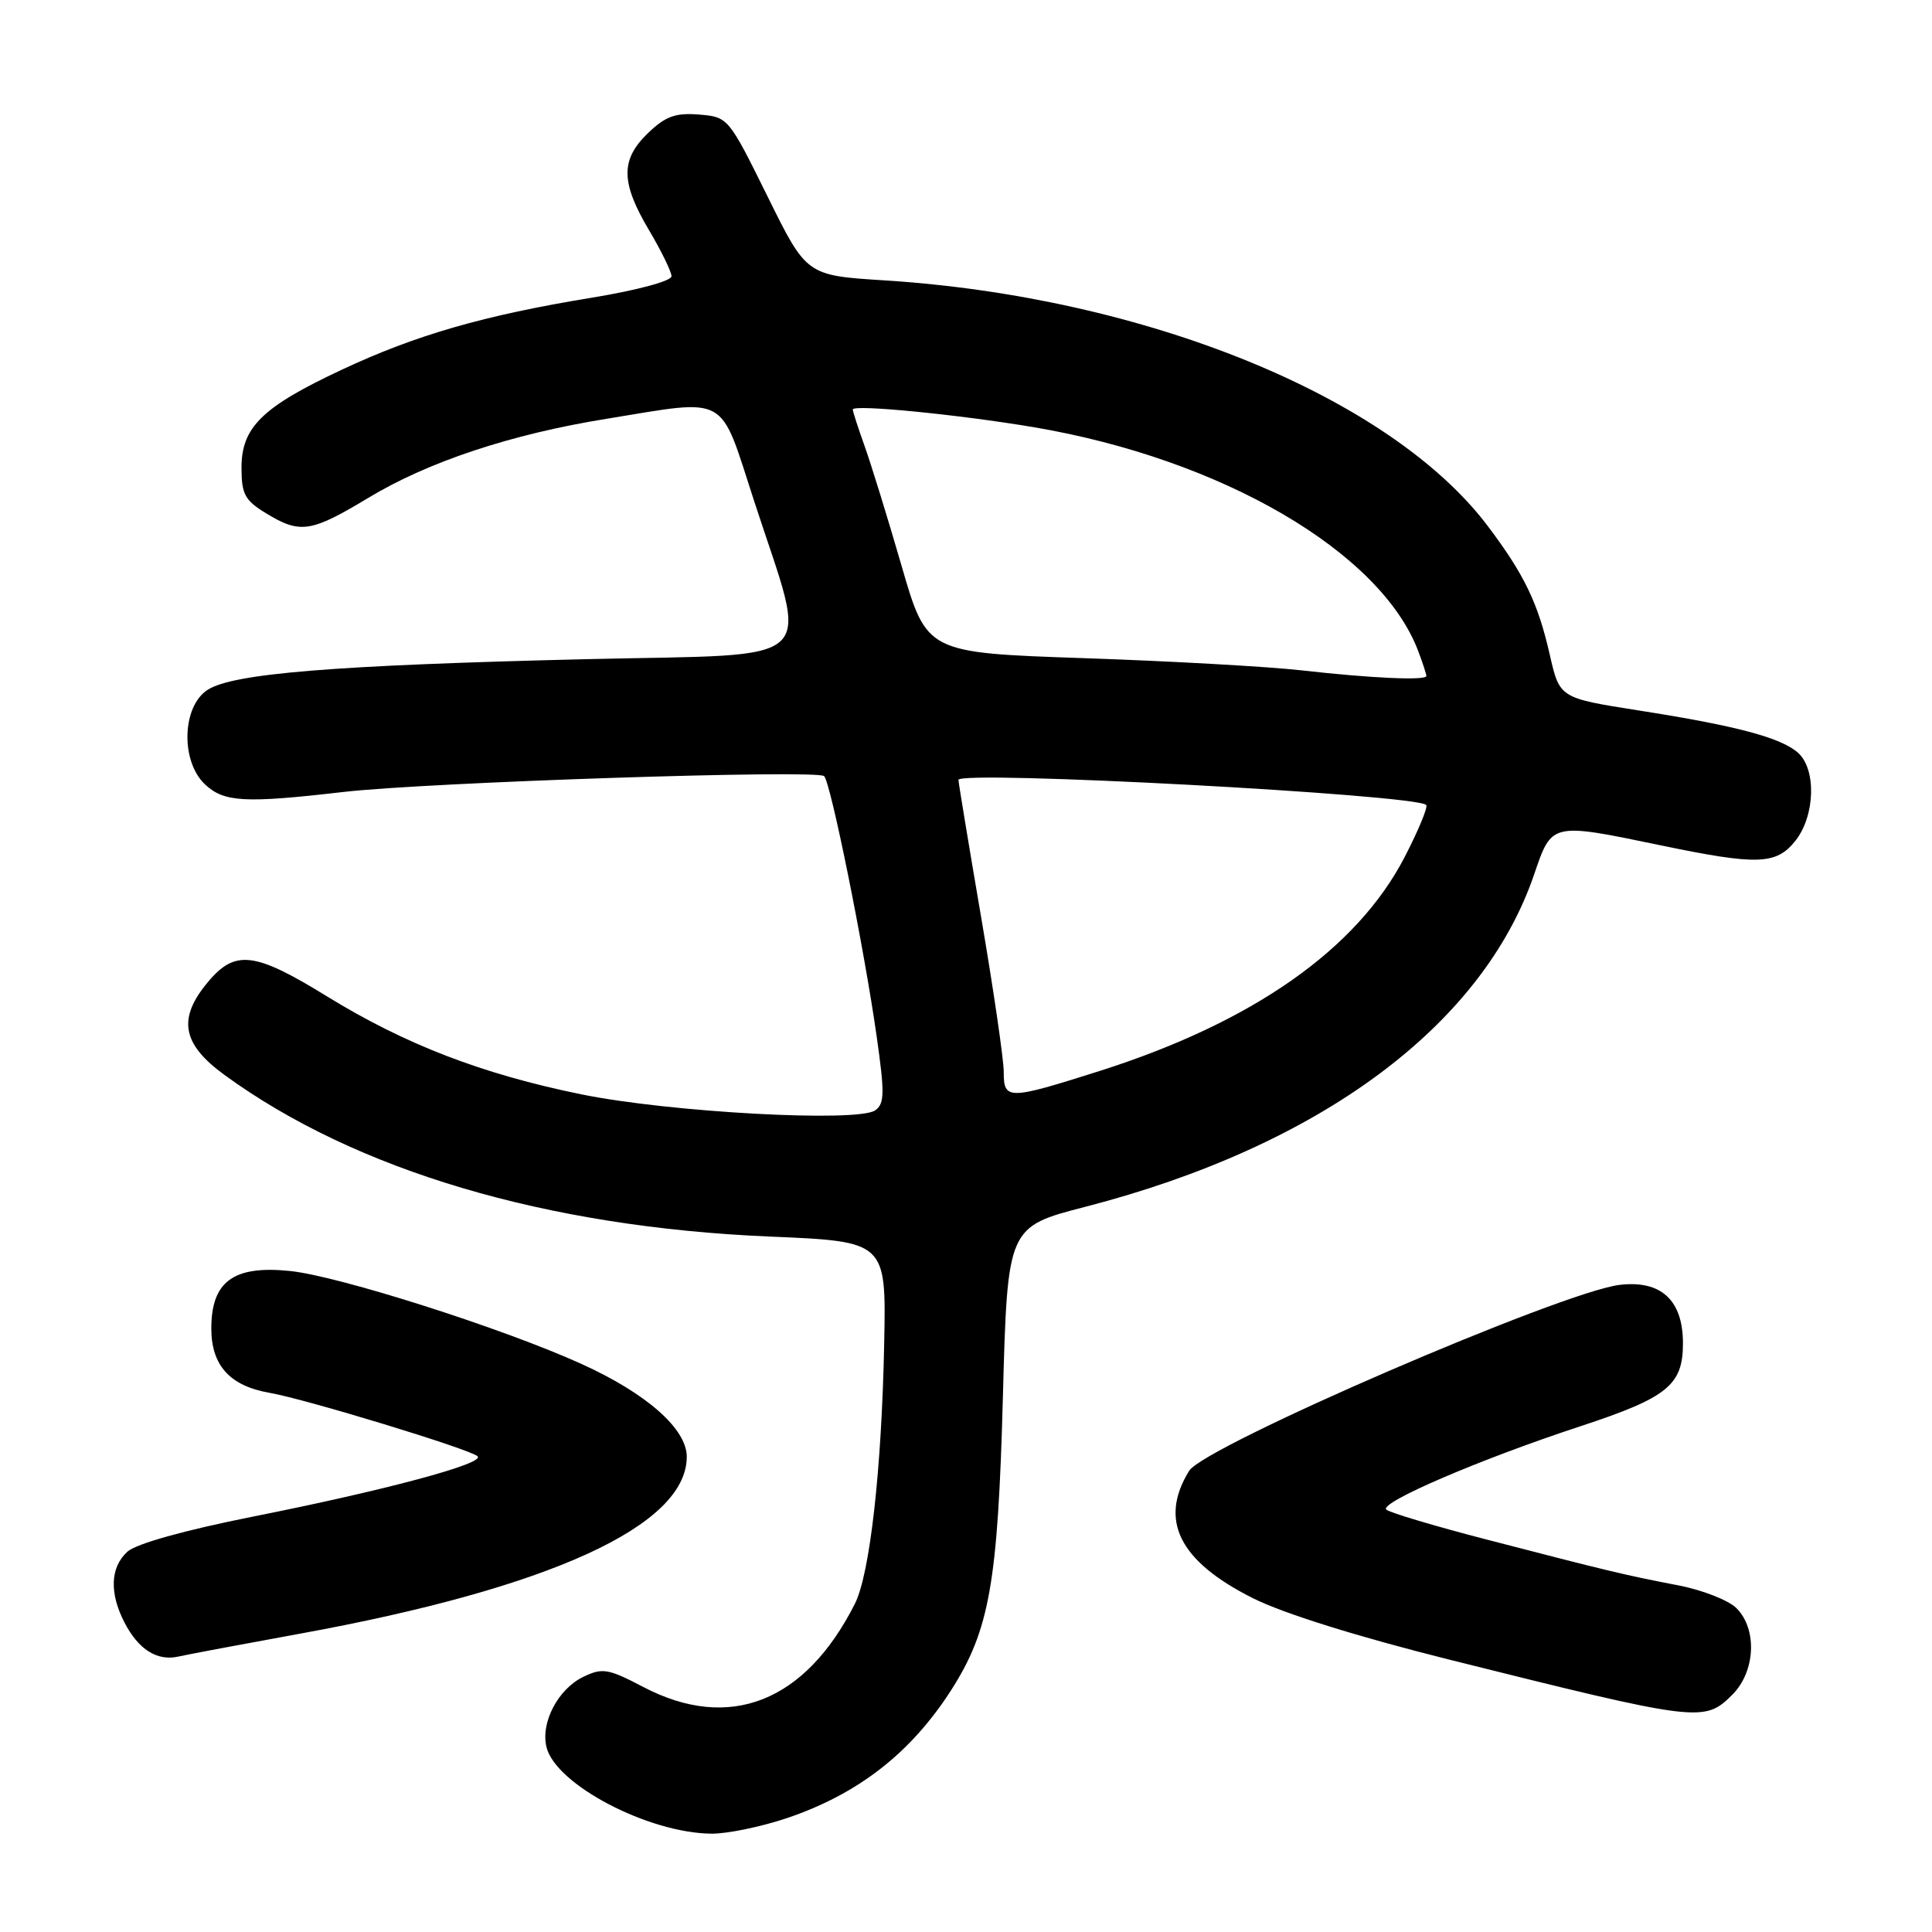 <?xml version="1.0" encoding="UTF-8" standalone="no"?>
<!DOCTYPE svg PUBLIC "-//W3C//DTD SVG 1.1//EN" "http://www.w3.org/Graphics/SVG/1.1/DTD/svg11.dtd" >
<svg xmlns="http://www.w3.org/2000/svg" xmlns:xlink="http://www.w3.org/1999/xlink" version="1.1" viewBox="0 0 256 256">
 <g >
 <path fill="currentColor"
d=" M 104.24 240.92 C 113.68 237.74 120.67 232.30 126.01 223.99 C 131.12 216.02 132.23 209.74 132.89 185.04 C 133.50 162.57 133.50 162.57 143.84 159.90 C 174.90 151.87 196.44 135.91 203.28 115.87 C 205.64 108.96 205.50 108.99 220.00 112.00 C 232.93 114.69 235.38 114.60 237.93 111.37 C 240.52 108.06 240.69 101.93 238.25 99.75 C 236.00 97.74 230.06 96.16 217.08 94.13 C 206.66 92.49 206.66 92.49 205.35 86.74 C 203.79 79.88 201.98 76.13 197.15 69.72 C 184.21 52.56 151.74 39.34 117.19 37.15 C 106.87 36.50 106.87 36.50 101.69 26.00 C 96.53 15.56 96.48 15.50 92.63 15.18 C 89.51 14.93 88.19 15.40 85.88 17.62 C 82.21 21.14 82.23 24.15 86.00 30.50 C 87.63 33.25 88.97 36.00 88.98 36.60 C 88.99 37.23 84.44 38.46 78.39 39.45 C 64.12 41.79 55.12 44.38 45.29 48.99 C 34.75 53.92 32.00 56.61 32.00 61.97 C 32.00 65.48 32.44 66.30 35.25 68.01 C 39.77 70.77 41.19 70.56 48.80 65.97 C 56.72 61.19 67.69 57.54 80.33 55.50 C 96.71 52.84 95.26 52.04 99.91 66.34 C 107.18 88.70 109.40 86.59 77.85 87.34 C 44.25 88.14 30.83 89.23 27.49 91.42 C 24.09 93.64 23.92 100.92 27.19 103.96 C 29.70 106.30 32.46 106.45 45.50 104.94 C 56.72 103.65 108.25 101.95 109.20 102.84 C 110.07 103.66 114.49 125.54 116.16 137.31 C 117.24 144.89 117.21 146.26 115.96 147.13 C 113.61 148.75 88.74 147.39 77.05 145.01 C 63.90 142.33 53.69 138.40 43.32 132.02 C 33.76 126.13 31.17 125.81 27.59 130.08 C 23.50 134.94 24.08 138.31 29.75 142.44 C 47.13 155.11 72.41 162.60 101.97 163.85 C 117.43 164.50 117.43 164.50 117.16 178.00 C 116.83 194.70 115.27 208.55 113.28 212.50 C 106.70 225.54 96.65 229.50 85.25 223.54 C 80.60 221.10 79.83 220.97 77.31 222.18 C 73.94 223.80 71.60 228.27 72.42 231.53 C 73.66 236.48 85.92 242.90 94.28 242.97 C 96.36 242.99 100.84 242.06 104.24 240.92 Z  M 229.55 224.55 C 232.61 221.48 232.87 215.87 230.09 213.09 C 229.04 212.04 225.55 210.67 222.34 210.06 C 215.33 208.71 213.14 208.19 197.00 204.00 C 190.12 202.22 184.14 200.43 183.69 200.03 C 182.70 199.12 196.10 193.36 209.37 189.00 C 220.96 185.19 223.00 183.54 223.00 178.00 C 223.00 172.28 220.11 169.61 214.63 170.25 C 206.98 171.15 159.60 191.61 157.57 194.89 C 153.53 201.43 156.25 206.87 166.00 211.76 C 170.03 213.79 179.90 216.87 192.00 219.90 C 225.15 228.18 225.83 228.27 229.55 224.55 Z  M 39.65 216.49 C 72.88 210.44 91.00 202.16 91.00 193.03 C 91.00 189.33 85.68 184.64 77.03 180.72 C 66.63 176.00 44.84 169.06 38.40 168.41 C 30.93 167.65 28.00 169.80 28.00 176.04 C 28.00 180.92 30.46 183.64 35.69 184.55 C 40.48 185.38 62.23 192.01 63.28 192.96 C 64.34 193.91 51.07 197.47 33.31 201.00 C 24.45 202.77 18.03 204.56 16.89 205.60 C 14.61 207.66 14.47 211.08 16.50 215.00 C 18.35 218.58 20.83 220.14 23.65 219.50 C 24.83 219.23 32.03 217.88 39.65 216.49 Z  M 133.00 142.03 C 133.00 140.39 131.65 131.15 130.00 121.50 C 128.35 111.85 127.00 103.67 127.00 103.34 C 127.00 102.03 187.54 105.27 188.98 106.66 C 189.24 106.92 187.95 110.03 186.11 113.59 C 179.78 125.79 166.00 135.45 145.74 141.90 C 133.54 145.77 133.00 145.78 133.00 142.03 Z  M 172.50 88.83 C 168.10 88.33 155.12 87.60 143.65 87.21 C 122.80 86.50 122.80 86.50 119.47 75.00 C 117.64 68.67 115.43 61.53 114.57 59.12 C 113.71 56.72 113.00 54.53 113.00 54.26 C 113.00 53.55 127.04 54.93 137.00 56.61 C 161.88 60.82 183.00 73.14 187.94 86.32 C 188.52 87.86 189.00 89.33 189.00 89.57 C 189.00 90.20 181.70 89.87 172.50 88.83 Z "/>
</g>
</svg>
